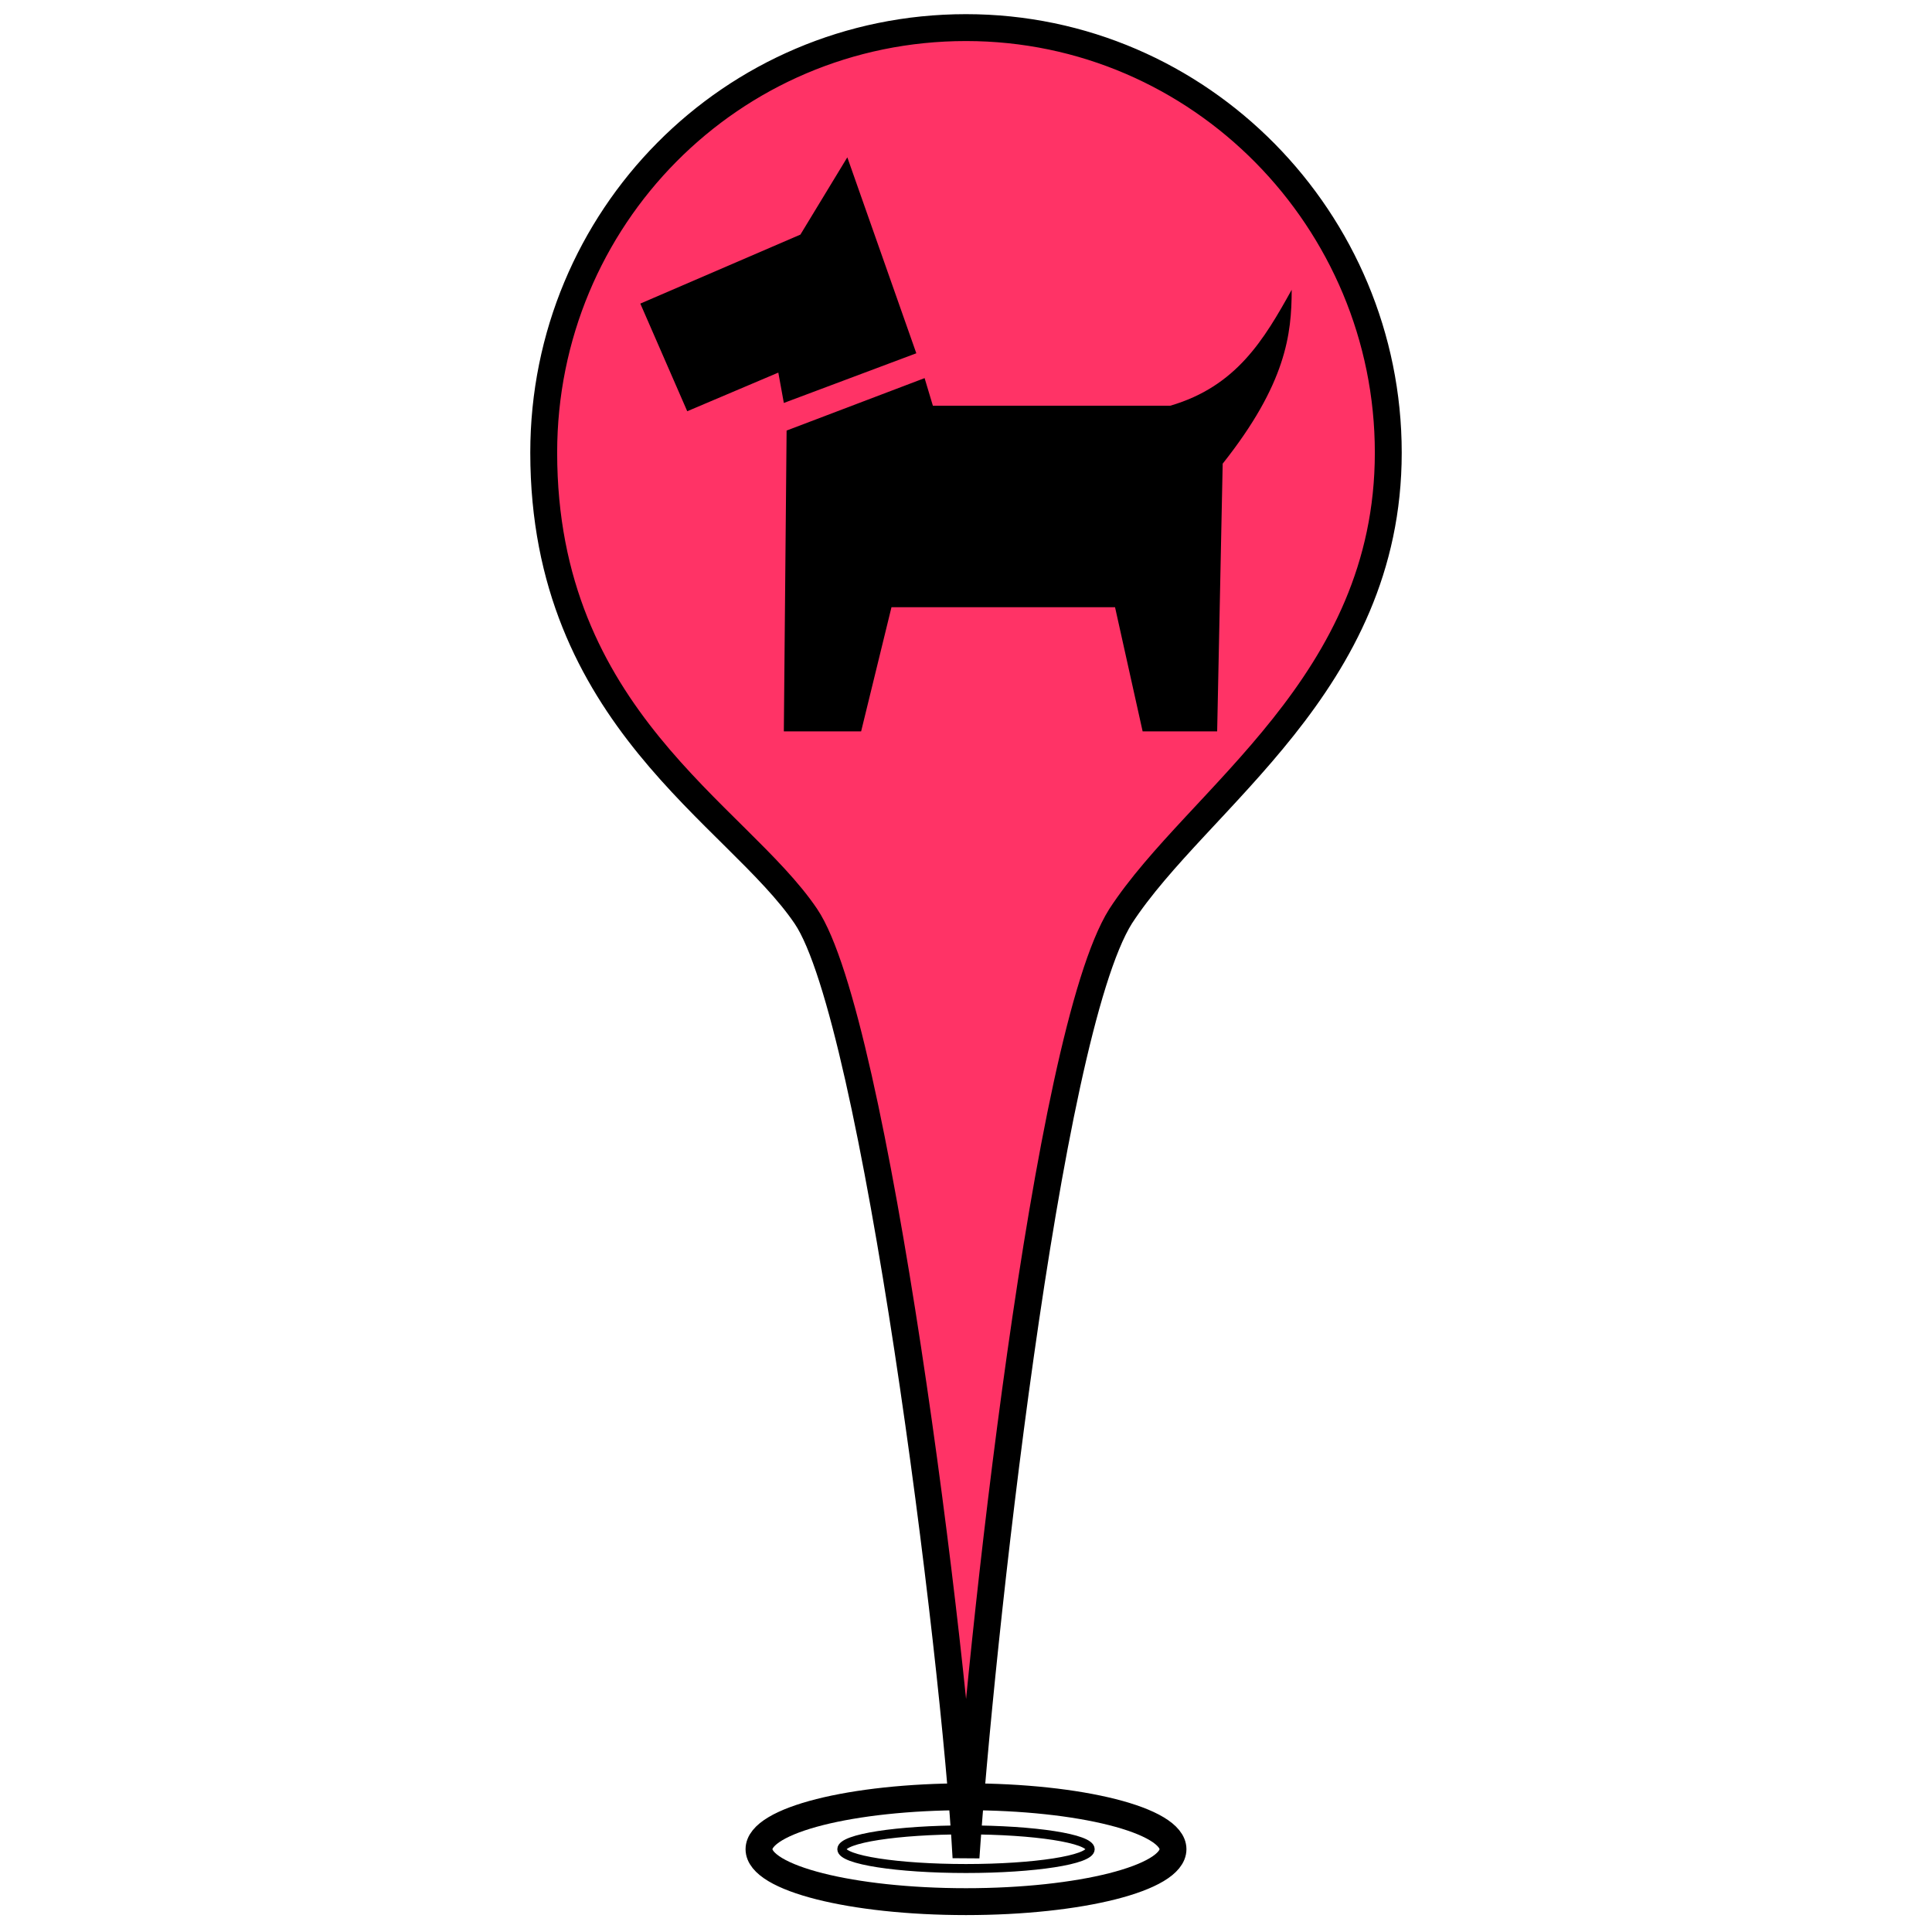 <?xml version="1.0" encoding="utf-8"?>
<!-- Generator: Adobe Illustrator 25.2.3, SVG Export Plug-In . SVG Version: 6.00 Build 0)  -->
<svg version="1.1"
	 id="svg2" inkscape:version="0.48.2 r9819" sodipodi:docname="New document 1" xmlns:cc="http://creativecommons.org/ns#" xmlns:dc="http://purl.org/dc/elements/1.1/" xmlns:inkscape="http://www.inkscape.org/namespaces/inkscape" xmlns:ns1="http://sozi.baierouge.fr" xmlns:rdf="http://www.w3.org/1999/02/22-rdf-syntax-ns#" xmlns:sodipodi="http://sodipodi.sourceforge.net/DTD/sodipodi-0.dtd" xmlns:svg="http://www.w3.org/2000/svg"
	 xmlns="http://www.w3.org/2000/svg" xmlns:xlink="http://www.w3.org/1999/xlink" x="0px" y="0px" width="70px" height="70px" viewBox="0 0 70 70"
	 style="enable-background:new 0 0 70 70;" xml:space="preserve">
<style type="text/css">
	.st0{fill:#FF3366;stroke:#000000;stroke-width:0.974;stroke-miterlimit:3.245;}
	.st1{fill:none;stroke:#000000;stroke-width:0.974;stroke-miterlimit:3.245;}
	.st2{fill:none;stroke:#000000;stroke-width:0.325;stroke-miterlimit:3.245;}
</style>
<sodipodi:namedview  bordercolor="#666666" borderopacity="1.0" fit-margin-bottom="0" fit-margin-left="0" fit-margin-right="0" fit-margin-top="0" id="base" inkscape:current-layer="layer1" inkscape:cx="-380.08261" inkscape:cy="188.64063" inkscape:document-units="px" inkscape:pageopacity="0.0" inkscape:pageshadow="2" inkscape:window-height="1018" inkscape:window-maximized="1" inkscape:window-width="1920" inkscape:window-x="-8" inkscape:window-y="-8" inkscape:zoom="0.35" pagecolor="#ffffff" showgrid="false">
	</sodipodi:namedview>
<g>
	<path id="rect3780" inkscape:connector-curvature="0" sodipodi:nodetypes="sszczss" class="st0" d="M35,1
		c-8.5,0-15.3,6.9-15.3,15.4c0,9.6,7,13.1,9.5,16.8c2.5,3.7,5.4,26.7,5.8,34.1c0.5-7.4,2.9-29.8,5.6-34.1c2.8-4.3,9.7-8.4,9.7-16.8
		S43.5,1,35,1L35,1z"/>
	<path id="path3777" inkscape:connector-curvature="0" d="M30.7,5.7l-1.7,2.8L23.2,11l1.7,3.9l3.3-1.4l0.2,1.1l4.8-1.8L30.7,5.7z
		 M46.8,10.5c-1,1.8-2,3.5-4.4,4.2h-8.6l-0.3-1l-5,1.9l0,0l-0.1,10.9h2.8l1.1-4.5h8.1l1,4.5h2.7l0.2-9.7
		C46.6,13.9,46.8,12.1,46.8,10.5L46.8,10.5z"/>
	<ellipse class="st1" cx="35" cy="67" rx="7.5" ry="1.9"/>
	<ellipse class="st2" cx="35" cy="67" rx="4.5" ry="0.7"/>
</g>
</svg>
